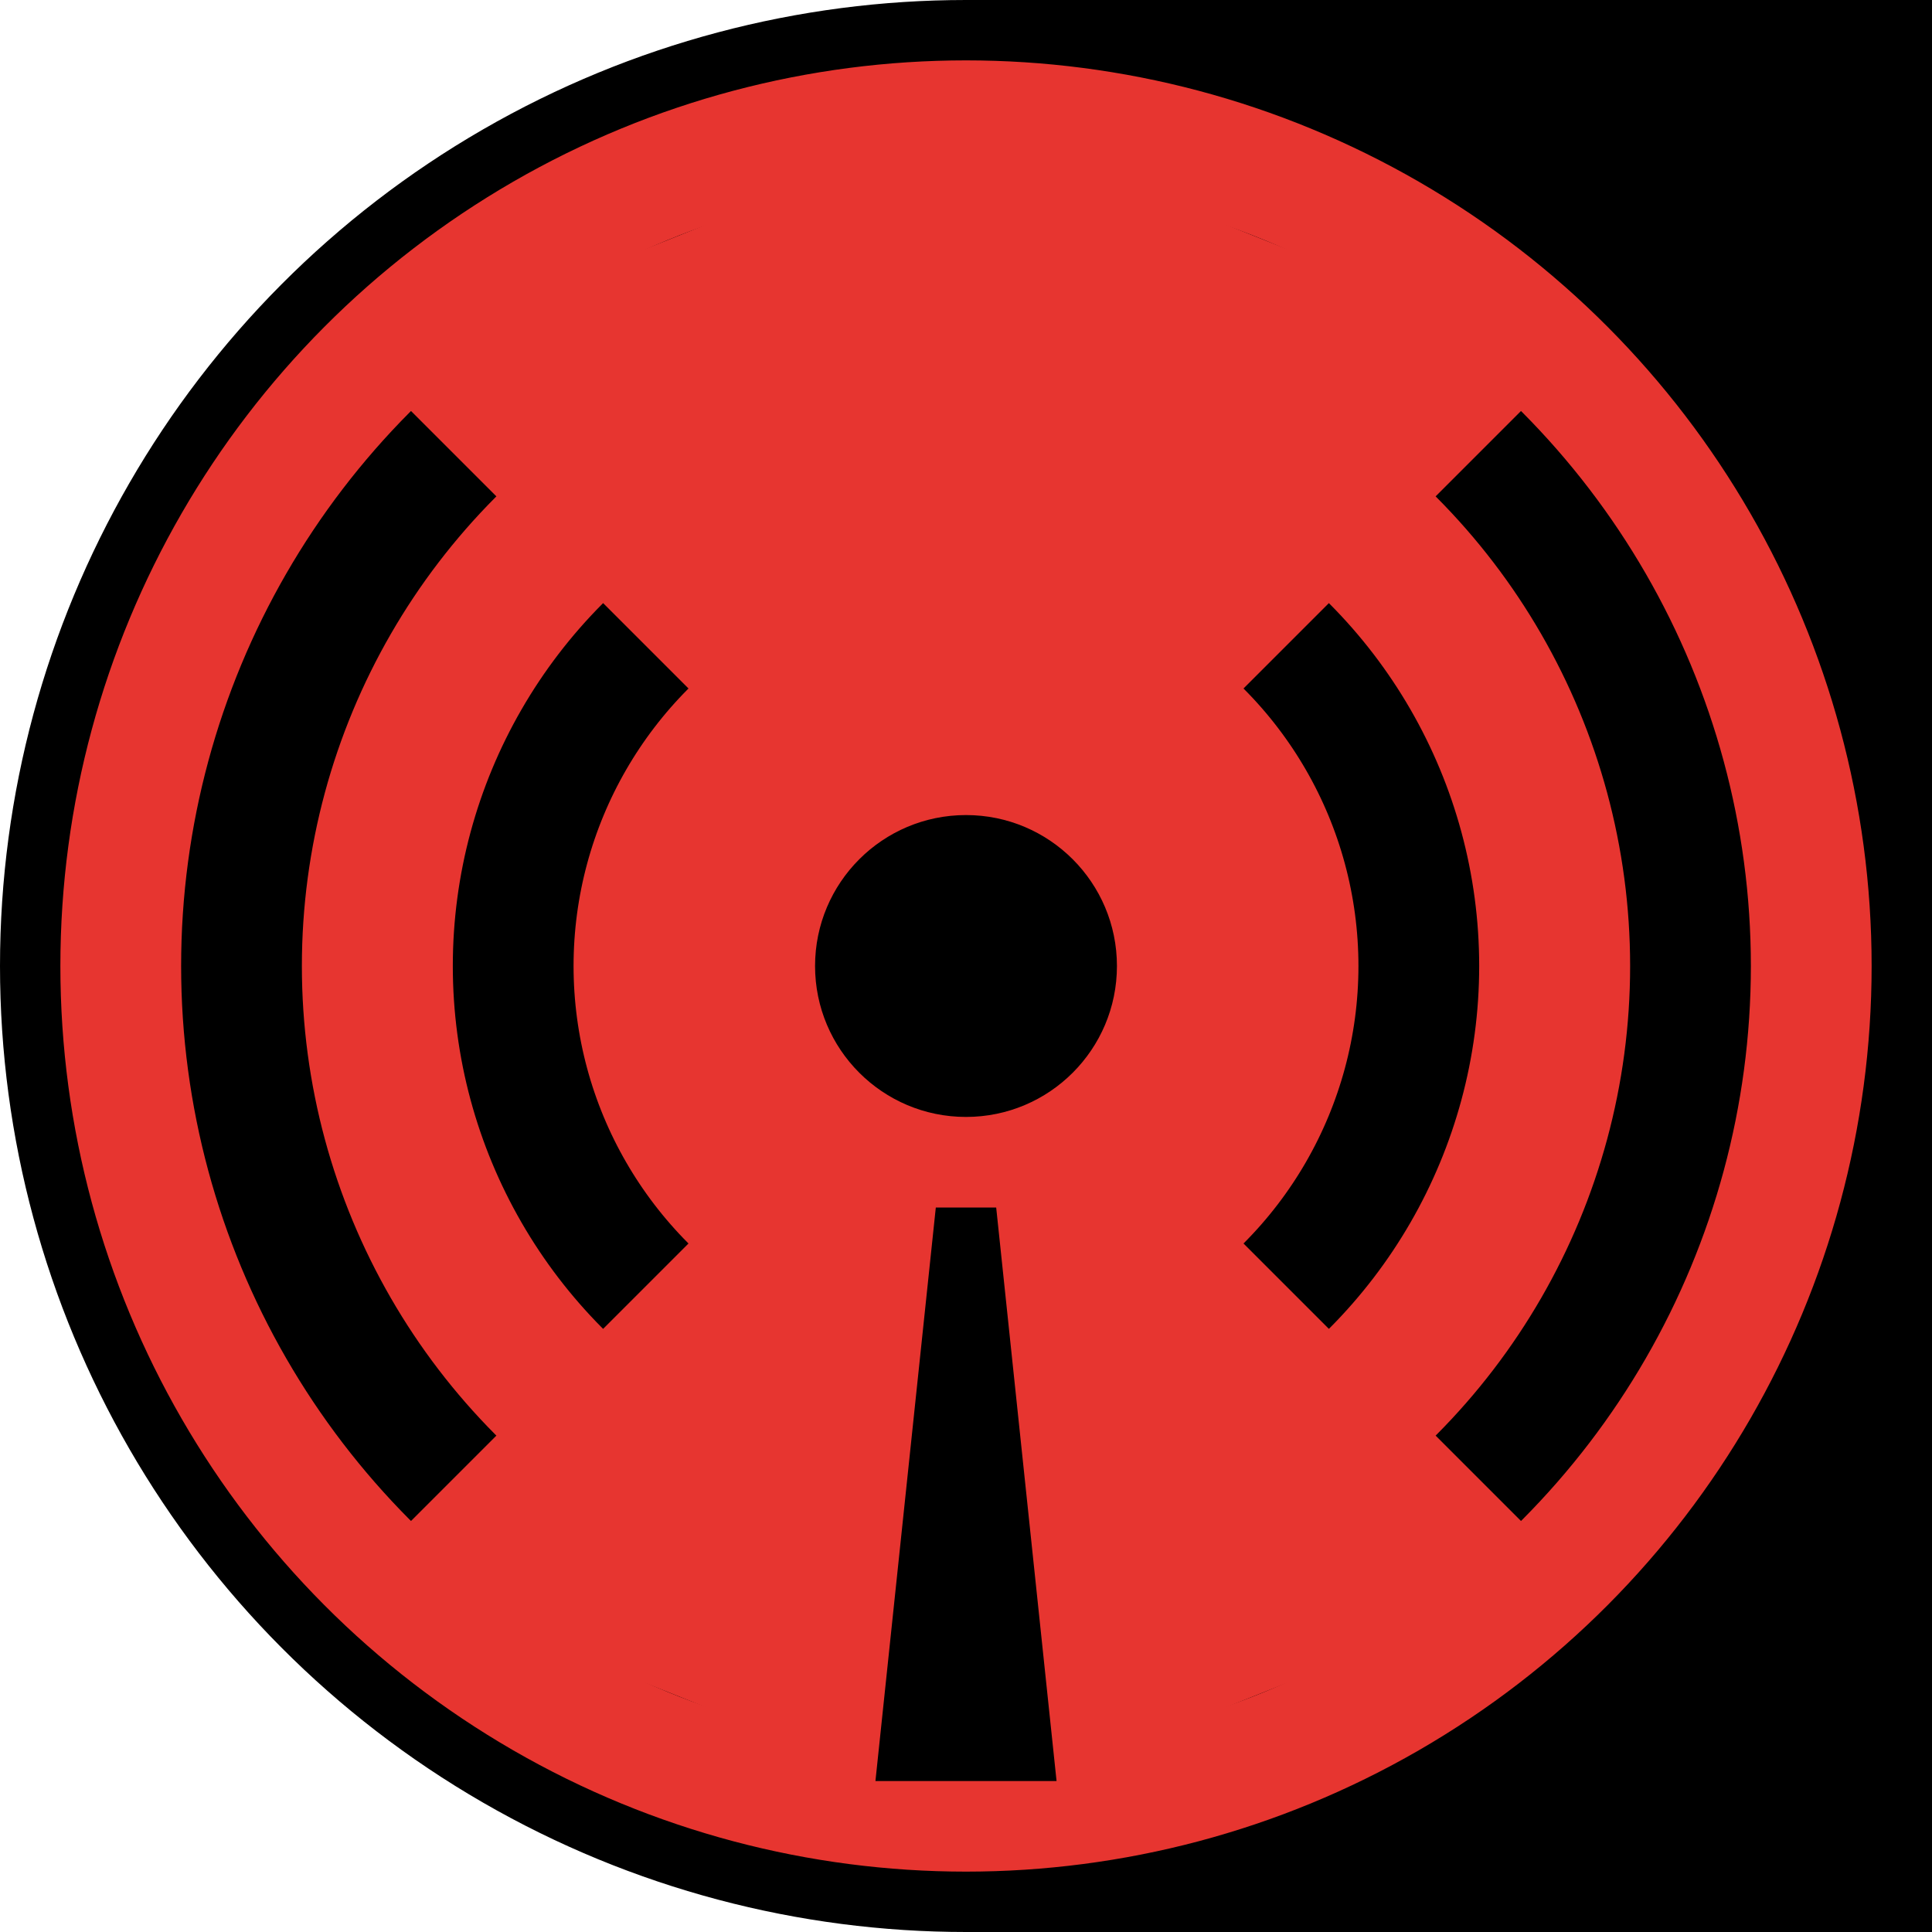<svg xmlns="http://www.w3.org/2000/svg" viewBox="0 0 256 256">
  <rect x="128" y="0" width="128" height="128"/>
  <rect x="128" y="128" width="128" height="128"/>
  <circle cx="128" cy="128" r="124" fill="#E73530" stroke="black" stroke-width="8"/>

  <circle cx="128" cy="128" r="60" fill-opacity="0" stroke="black" stroke-width="16" />
  <circle cx="128" cy="128" r="96" fill-opacity="0" stroke="black" stroke-width="16" />
  <polygon points="128 128 48 48 128 16 208 48" fill="#E73530" />
  <polygon points="128 128 48 208 128 240 208 208" fill="#E73530" />
  <circle cx="128" cy="128" r="20" fill="black"/>
  <polygon points="116 236 124 160 132 160 140 236" fill="black" />
</svg>
